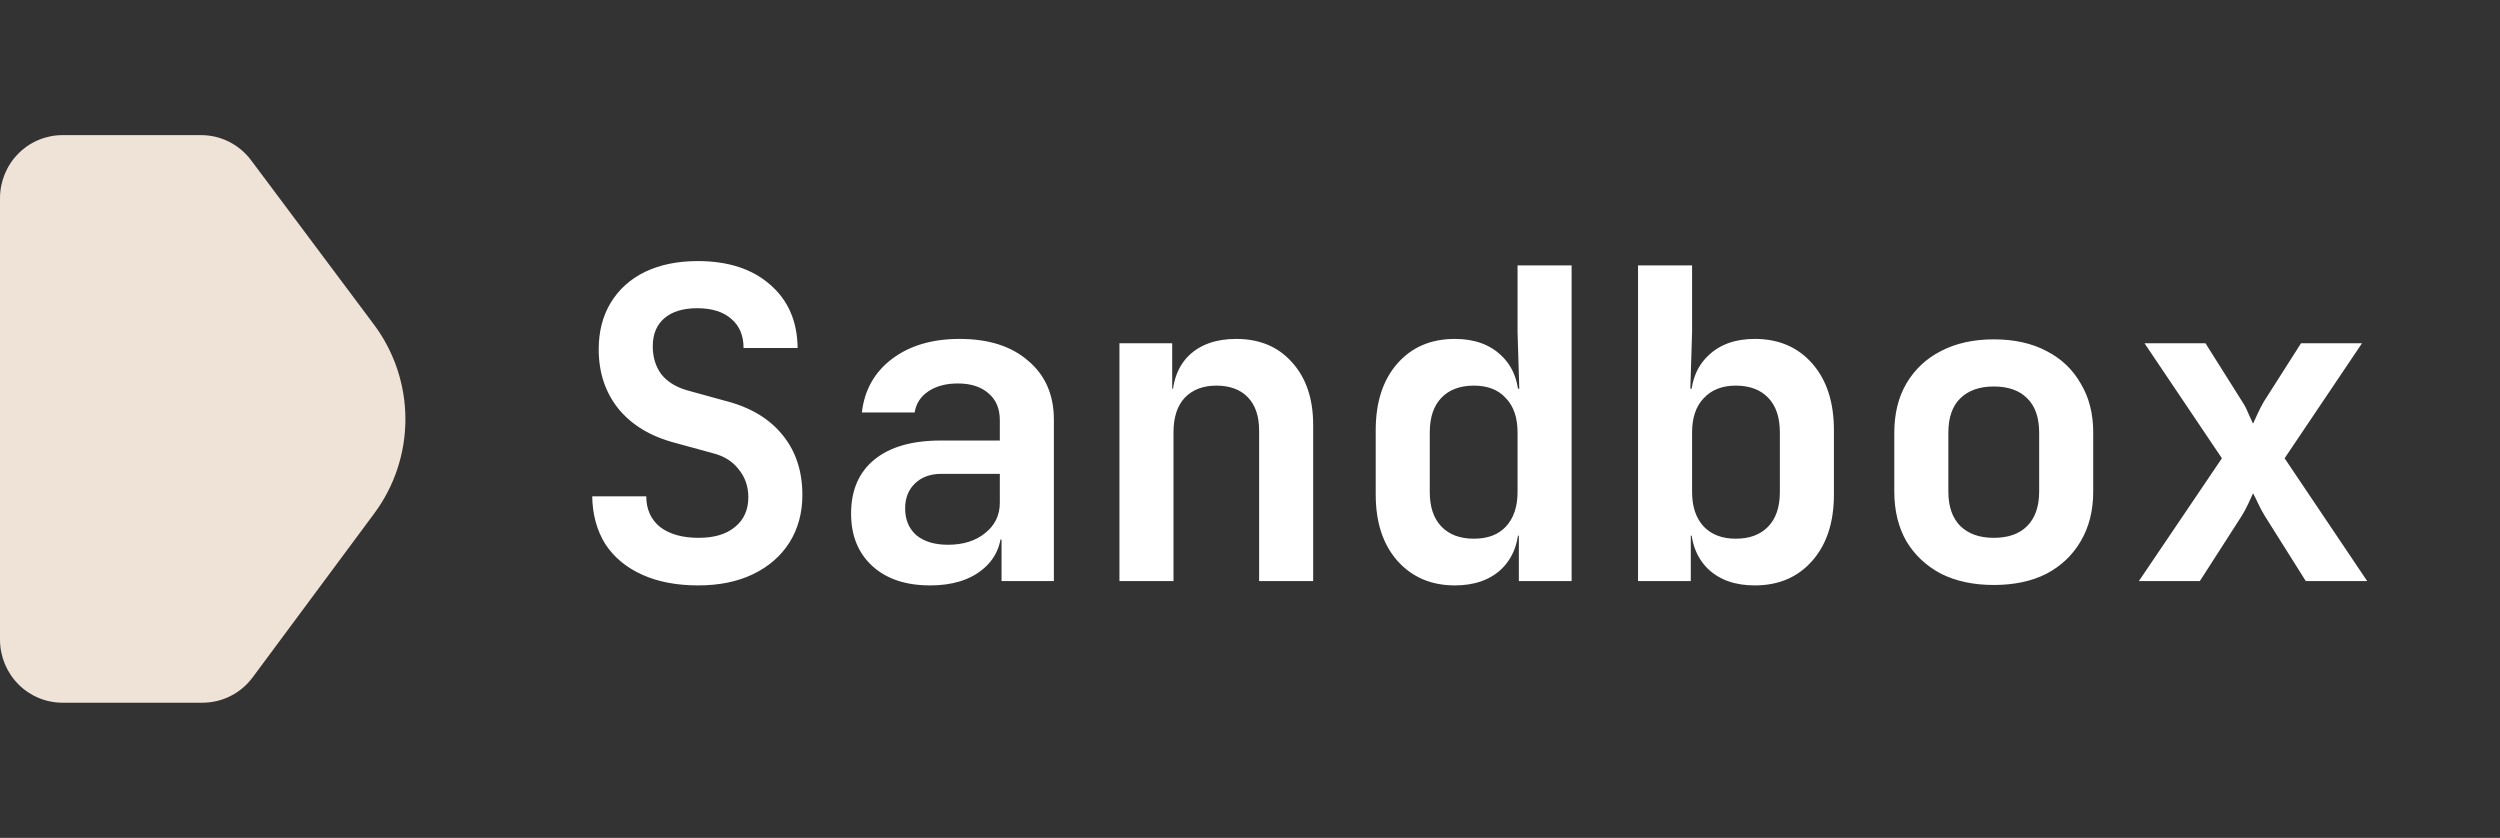 <svg width="185" height="62" viewBox="0 0 185 62" fill="none" xmlns="http://www.w3.org/2000/svg">
<rect x="0" y="0" width="185" height="62" fill="#333333" stroke="none"/>
<path fill-rule="evenodd" clip-rule="evenodd" d="M30 31.021C30 28.496 29.183 26.038 27.671 24.016L18.579 11.855C18.148 11.28 17.591 10.813 16.952 10.491C16.314 10.17 15.61 10.001 14.896 10H4.615C3.392 10.002 2.219 10.494 1.354 11.369C0.488 12.243 0.002 13.43 0 14.667L0 47.333C0.002 48.571 0.488 49.757 1.354 50.631C2.219 51.506 3.392 51.998 4.615 52H15C15.716 51.998 16.422 51.828 17.063 51.504C17.703 51.18 18.261 50.71 18.691 50.132L27.697 37.992C29.192 35.976 30 33.532 30 31.021V31.021Z" fill="#EFE3D7"/>
<path d="M51.664 43.32C50.064 43.32 48.677 43.053 47.504 42.52C46.331 41.987 45.424 41.229 44.784 40.248C44.165 39.245 43.845 38.072 43.824 36.728H47.824C47.824 37.688 48.165 38.445 48.848 39C49.552 39.533 50.501 39.8 51.696 39.8C52.848 39.8 53.744 39.533 54.384 39C55.045 38.467 55.376 37.731 55.376 36.792C55.376 36.003 55.141 35.32 54.672 34.744C54.224 34.147 53.573 33.741 52.72 33.528L50.032 32.792C48.197 32.323 46.779 31.48 45.776 30.264C44.795 29.048 44.304 27.576 44.304 25.848C44.304 24.525 44.603 23.373 45.2 22.392C45.797 21.411 46.64 20.653 47.728 20.12C48.837 19.587 50.139 19.32 51.632 19.32C53.893 19.32 55.685 19.907 57.008 21.08C58.331 22.232 59.003 23.789 59.024 25.752H55.024C55.024 24.835 54.725 24.12 54.128 23.608C53.531 23.075 52.688 22.808 51.6 22.808C50.555 22.808 49.744 23.053 49.168 23.544C48.592 24.035 48.304 24.728 48.304 25.624C48.304 26.435 48.517 27.128 48.944 27.704C49.392 28.259 50.032 28.653 50.864 28.888L53.648 29.656C55.504 30.125 56.923 30.968 57.904 32.184C58.885 33.379 59.376 34.861 59.376 36.632C59.376 37.955 59.056 39.128 58.416 40.152C57.776 41.155 56.88 41.933 55.728 42.488C54.576 43.043 53.221 43.32 51.664 43.32ZM68.835 43.32C67.022 43.32 65.593 42.84 64.547 41.88C63.502 40.92 62.98 39.629 62.98 38.008C62.98 36.28 63.556 34.947 64.707 34.008C65.859 33.069 67.492 32.6 69.603 32.6H73.987V31.096C73.987 30.243 73.71 29.581 73.156 29.112C72.601 28.621 71.844 28.376 70.883 28.376C70.009 28.376 69.284 28.568 68.707 28.952C68.132 29.336 67.79 29.859 67.683 30.52H63.779C63.971 28.856 64.718 27.533 66.019 26.552C67.321 25.571 68.985 25.08 71.011 25.08C73.166 25.08 74.862 25.624 76.1 26.712C77.358 27.779 77.987 29.229 77.987 31.064V43H74.115V39.928H73.475L74.115 39.064C74.115 40.365 73.635 41.4 72.675 42.168C71.716 42.936 70.436 43.32 68.835 43.32ZM70.147 40.312C71.278 40.312 72.195 40.024 72.9 39.448C73.625 38.872 73.987 38.125 73.987 37.208V35.064H69.668C68.857 35.064 68.206 35.299 67.716 35.768C67.225 36.237 66.98 36.856 66.98 37.624C66.98 38.456 67.257 39.117 67.811 39.608C68.388 40.077 69.166 40.312 70.147 40.312ZM82.839 43V25.4H86.743V28.76H87.831L86.743 29.688C86.743 28.237 87.159 27.107 87.991 26.296C88.844 25.485 90.007 25.08 91.479 25.08C93.207 25.08 94.583 25.656 95.607 26.808C96.652 27.96 97.175 29.507 97.175 31.448V43H93.175V31.864C93.175 30.797 92.898 29.976 92.343 29.4C91.788 28.824 91.01 28.536 90.007 28.536C89.026 28.536 88.247 28.835 87.671 29.432C87.116 30.029 86.839 30.883 86.839 31.992V43H82.839ZM107.659 43.32C105.909 43.32 104.491 42.712 103.403 41.496C102.336 40.28 101.803 38.648 101.803 36.6V31.832C101.803 29.763 102.336 28.12 103.403 26.904C104.469 25.688 105.888 25.08 107.659 25.08C109.109 25.08 110.261 25.496 111.115 26.328C111.968 27.139 112.395 28.259 112.395 29.688L111.499 28.76H112.427L112.299 24.568V19.64H116.299V43H112.395V39.64H111.499L112.395 38.712C112.395 40.141 111.968 41.272 111.115 42.104C110.261 42.915 109.109 43.32 107.659 43.32ZM109.067 39.864C110.091 39.864 110.88 39.565 111.435 38.968C112.011 38.349 112.299 37.496 112.299 36.408V31.992C112.299 30.904 112.011 30.061 111.435 29.464C110.88 28.845 110.091 28.536 109.067 28.536C108.043 28.536 107.243 28.835 106.667 29.432C106.091 30.029 105.803 30.883 105.803 31.992V36.408C105.803 37.517 106.091 38.371 106.667 38.968C107.243 39.565 108.043 39.864 109.067 39.864ZM129.854 43.32C128.403 43.32 127.251 42.915 126.398 42.104C125.545 41.272 125.118 40.141 125.118 38.712L126.014 39.64H125.118V43H121.214V19.64H125.214V24.568L125.086 28.76H126.014L125.118 29.688C125.118 28.259 125.545 27.139 126.398 26.328C127.251 25.496 128.403 25.08 129.854 25.08C131.625 25.08 133.043 25.688 134.11 26.904C135.177 28.12 135.71 29.763 135.71 31.832V36.6C135.71 38.648 135.177 40.28 134.11 41.496C133.043 42.712 131.625 43.32 129.854 43.32ZM128.446 39.864C129.47 39.864 130.27 39.565 130.846 38.968C131.422 38.371 131.71 37.517 131.71 36.408V31.992C131.71 30.883 131.422 30.029 130.846 29.432C130.27 28.835 129.47 28.536 128.446 28.536C127.443 28.536 126.654 28.845 126.078 29.464C125.502 30.061 125.214 30.904 125.214 31.992V36.408C125.214 37.496 125.502 38.349 126.078 38.968C126.654 39.565 127.443 39.864 128.446 39.864ZM147.538 43.288C146.044 43.288 144.743 43.011 143.634 42.456C142.546 41.88 141.692 41.08 141.074 40.056C140.476 39.011 140.178 37.784 140.178 36.376V32.024C140.178 30.616 140.476 29.4 141.074 28.376C141.692 27.331 142.546 26.531 143.634 25.976C144.743 25.4 146.044 25.112 147.538 25.112C149.052 25.112 150.354 25.4 151.442 25.976C152.53 26.531 153.372 27.331 153.97 28.376C154.588 29.4 154.898 30.605 154.898 31.992V36.376C154.898 37.784 154.588 39.011 153.97 40.056C153.372 41.08 152.53 41.88 151.442 42.456C150.354 43.011 149.052 43.288 147.538 43.288ZM147.538 39.8C148.604 39.8 149.426 39.512 150.002 38.936C150.599 38.339 150.898 37.485 150.898 36.376V32.024C150.898 30.893 150.599 30.04 150.002 29.464C149.426 28.888 148.604 28.6 147.538 28.6C146.492 28.6 145.671 28.888 145.074 29.464C144.476 30.04 144.178 30.893 144.178 32.024V36.376C144.178 37.485 144.476 38.339 145.074 38.936C145.671 39.512 146.492 39.8 147.538 39.8ZM158.277 43L164.421 33.912L158.693 25.4H163.205L165.925 29.72C166.096 29.976 166.245 30.264 166.373 30.584C166.522 30.904 166.64 31.16 166.725 31.352C166.81 31.16 166.928 30.904 167.077 30.584C167.226 30.264 167.376 29.976 167.525 29.72L170.277 25.4H174.789L169.061 33.912L175.173 43H170.629L167.589 38.168C167.418 37.891 167.258 37.592 167.109 37.272C166.96 36.952 166.832 36.696 166.725 36.504C166.64 36.696 166.522 36.952 166.373 37.272C166.224 37.592 166.064 37.891 165.893 38.168L162.789 43H158.277Z" fill="white"/>
</svg>
